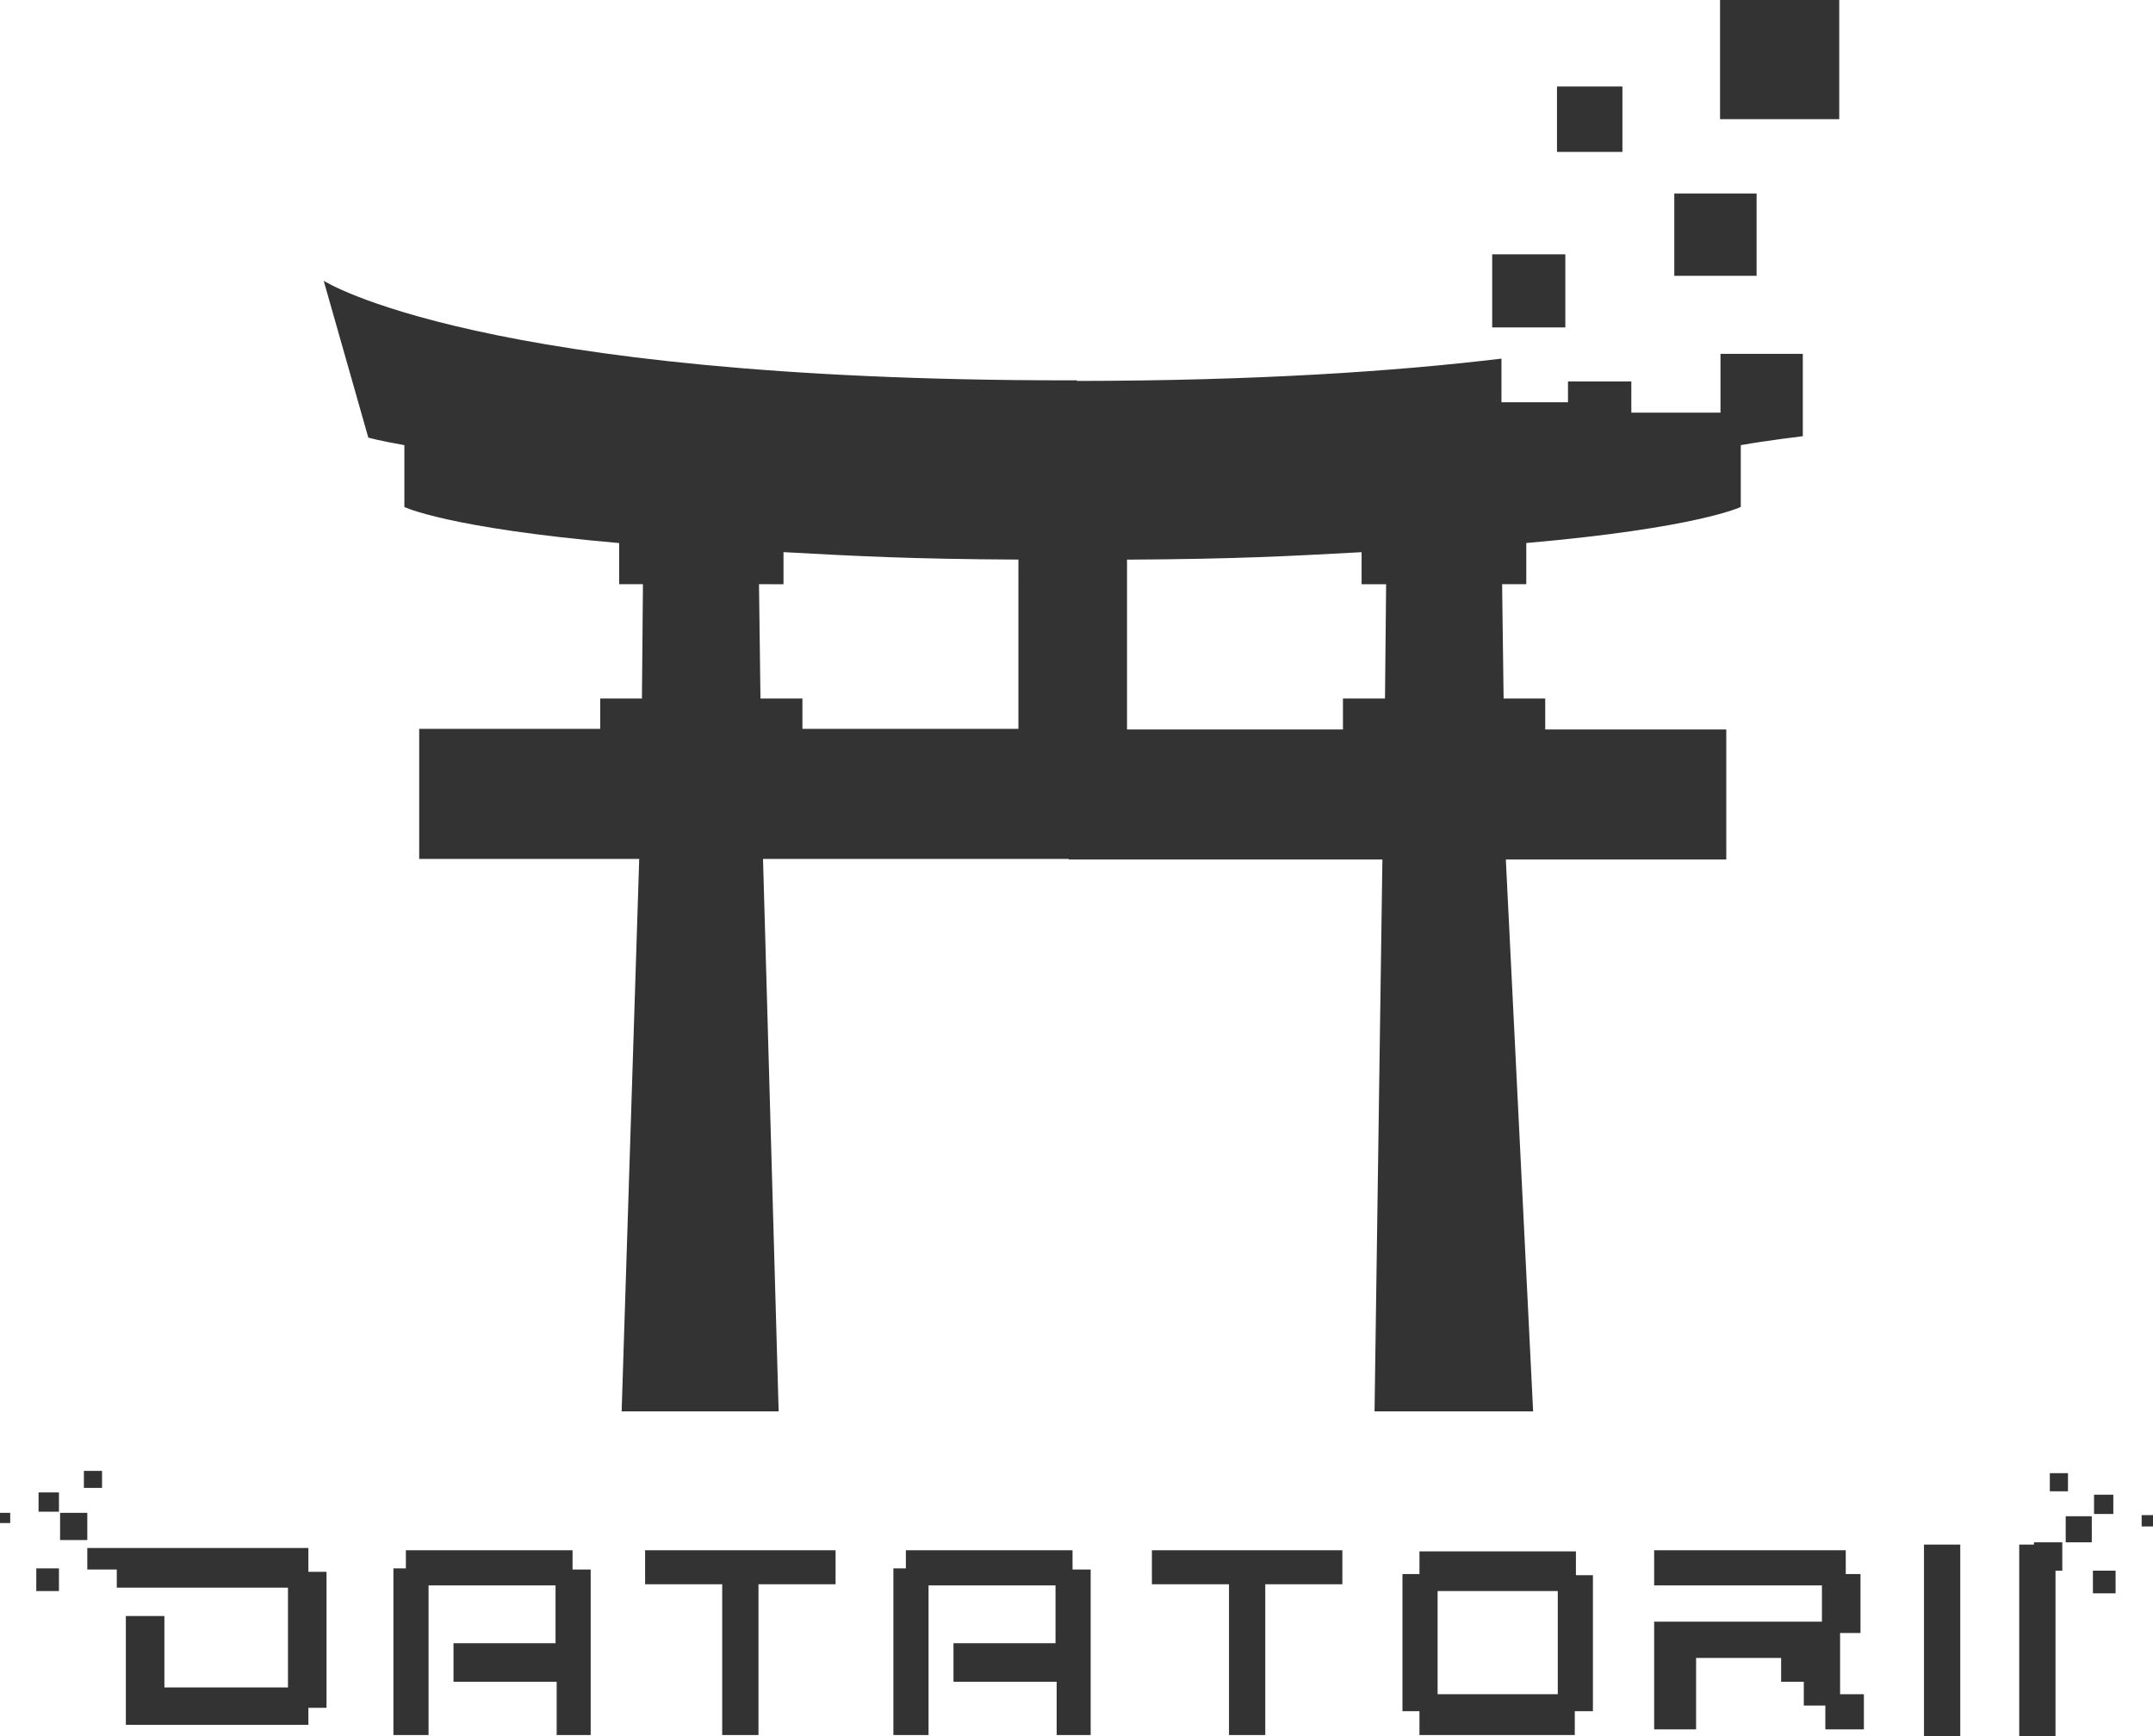 <svg xmlns="http://www.w3.org/2000/svg" viewBox="0 0 1899 1531.5"><defs><style>.cls-1{fill:#333;}</style></defs><g id="Text"><path id="D" class="cls-1" d="M77,1365.5H272v21h16v120H272v15H111v-96h34v63H254v-88H103v-16H77Z"/><polygon id="A" class="cls-1" points="347 1530.5 347 1383.5 358 1383.5 358 1367.5 505 1367.5 505 1384.5 521 1384.5 521 1530.5 491 1530.5 491 1483.5 400 1483.5 400 1449.5 490 1449.5 490 1398.5 378 1398.5 378 1530.5 347 1530.5"/><polygon id="T" class="cls-1" points="569 1397.5 569 1367.5 737 1367.5 737 1397.5 669 1397.5 669 1530.5 637 1530.5 637 1397.5 569 1397.5"/><polygon id="A-2" data-name="A" class="cls-1" points="788 1530.5 788 1383.5 799 1383.5 799 1367.5 946 1367.5 946 1384.5 962 1384.5 962 1530.5 932 1530.5 932 1483.5 841 1483.5 841 1449.5 931 1449.5 931 1398.5 819 1398.5 819 1530.5 788 1530.5"/><polygon id="T-2" data-name="T" class="cls-1" points="1016 1397.5 1016 1367.5 1184 1367.5 1184 1397.5 1116 1397.5 1116 1530.5 1084 1530.5 1084 1397.5 1016 1397.5"/><path id="O" class="cls-1" d="M1390,1389.5v-21H1252v20h-15v121h15v21h137v-21h16v-120Zm-16,105H1268v-91h106Z"/><polygon id="R" class="cls-1" points="1459 1367.5 1628 1367.5 1628 1388.5 1641 1388.5 1641 1440.5 1623 1440.5 1623 1494.5 1644 1494.5 1644 1525.5 1610 1525.5 1610 1504.5 1591 1504.5 1591 1483.5 1571 1483.5 1571 1462.5 1496 1462.5 1496 1525.5 1459 1525.5 1459 1430.5 1607 1430.5 1607 1398.5 1459 1398.5 1459 1367.5"/><rect id="I" class="cls-1" x="1697" y="1362.5" width="32" height="169"/><rect id="I-2" data-name="I" class="cls-1" x="1781" y="1362.5" width="32" height="169"/><g id="Pixels"><rect class="cls-1" x="53" y="1334.5" width="24" height="24"/><rect class="cls-1" x="74" y="1297.5" width="16" height="15"/><rect class="cls-1" x="34" y="1316.5" width="18" height="17"/><rect class="cls-1" y="1334.5" width="9" height="9"/><rect class="cls-1" x="32" y="1383.5" width="20" height="20"/><rect class="cls-1" x="1794" y="1360.5" width="25" height="25"/><rect class="cls-1" x="1822" y="1337.5" width="23" height="23"/><rect class="cls-1" x="1847" y="1318.5" width="17" height="17"/><rect class="cls-1" x="1889" y="1336.5" width="10" height="10"/><rect class="cls-1" x="1808" y="1299.5" width="16" height="16"/><rect class="cls-1" x="1846" y="1385.5" width="20" height="20"/></g></g><g id="Torii"><rect class="cls-1" x="1316.15" y="224.34" width="64.5" height="64.49"/><rect class="cls-1" x="1476.77" y="170.68" width="72.59" height="72.62"/><rect class="cls-1" x="1517.12" width="105.13" height="105.13"/><rect class="cls-1" x="1373.3" y="76.28" width="57.72" height="57.72"/><path class="cls-1" d="M356.66,392.66v54.56s38,18.6,189.44,31.82v36.28h21l-.9,100.85h-36.8v26.77H369.74V757.66H563.8L548.3,1245H686.79L673,757.66H942.58v.52h276.73L1212.38,1245h139.87l-24.07-486.82h194.44V643.5H1362.93V616.17h-36.71l-1.32-100.85h21.32V479c151.23-13.22,189.19-31.82,189.19-31.82V392.66c23.61-4.17,54.71-7.89,54.71-7.89V312.15h-72.6V364h-78.65V336.52H1383v18.33h-58.68V316.34c-94.14,11.34-216.62,19.53-374.48,19.68v-.51h-7.21c-520.38,0-657.12-87.83-657.12-87.83L324.86,386S333,388.49,356.66,392.66Zm637.4,101c95.09-.51,141.33-3,206.9-6.57v28.27h21.64l-1,100.85h-37.08V643.5H994.06Zm-303,21.7V487.05c65.89,3.59,111.8,6.06,207.21,6.57V642.94H707.76V616.17h-37l-1.31-100.85Z"/></g></svg>